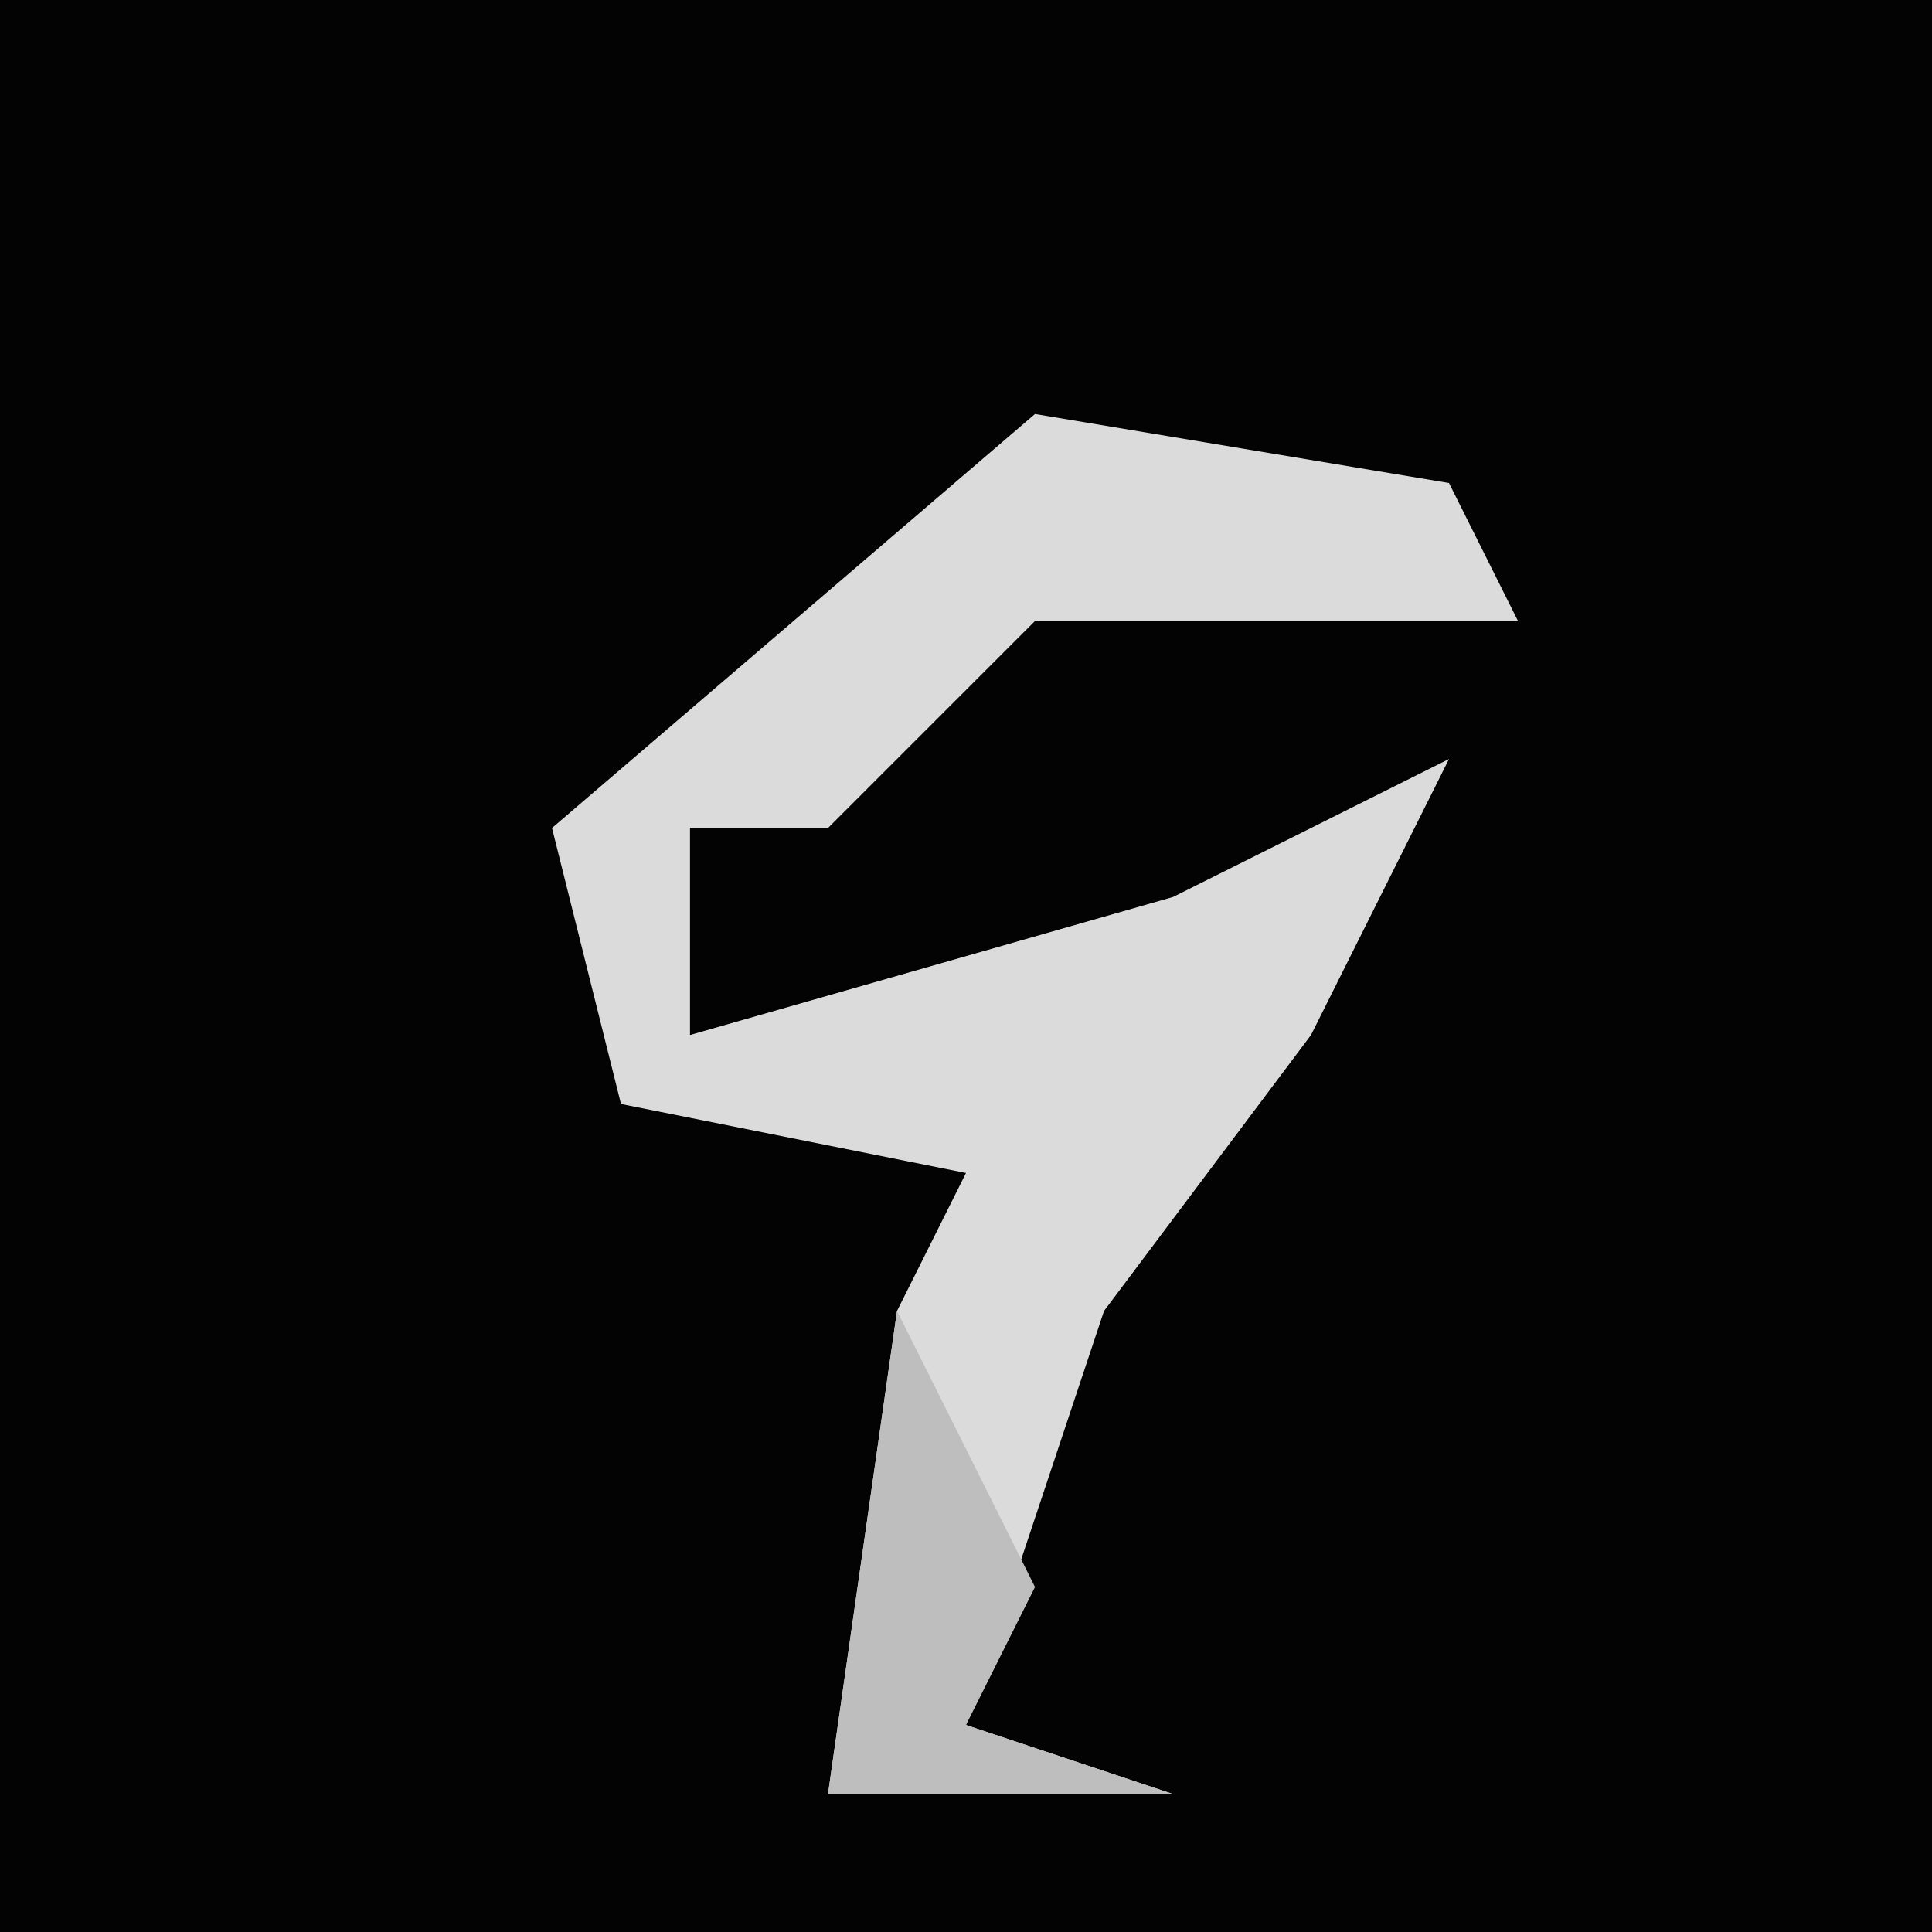 <?xml version="1.0" encoding="UTF-8"?>
<svg version="1.1" xmlns="http://www.w3.org/2000/svg" width="28" height="28">
<path d="M0,0 L28,0 L28,28 L0,28 Z " fill="#030303" transform="translate(0,0)"/>
<path d="M0,0 L6,1 L7,3 L0,3 L-3,6 L-5,6 L-5,9 L2,7 L6,5 L4,9 L1,13 L-1,19 L2,20 L-3,20 L-2,13 L-1,11 L-6,10 L-7,6 Z " fill="#DBDBDB" transform="translate(15,6)"/>
<path d="M0,0 L2,4 L1,6 L4,7 L-1,7 Z " fill="#BEBEBE" transform="translate(13,19)"/>
</svg>
